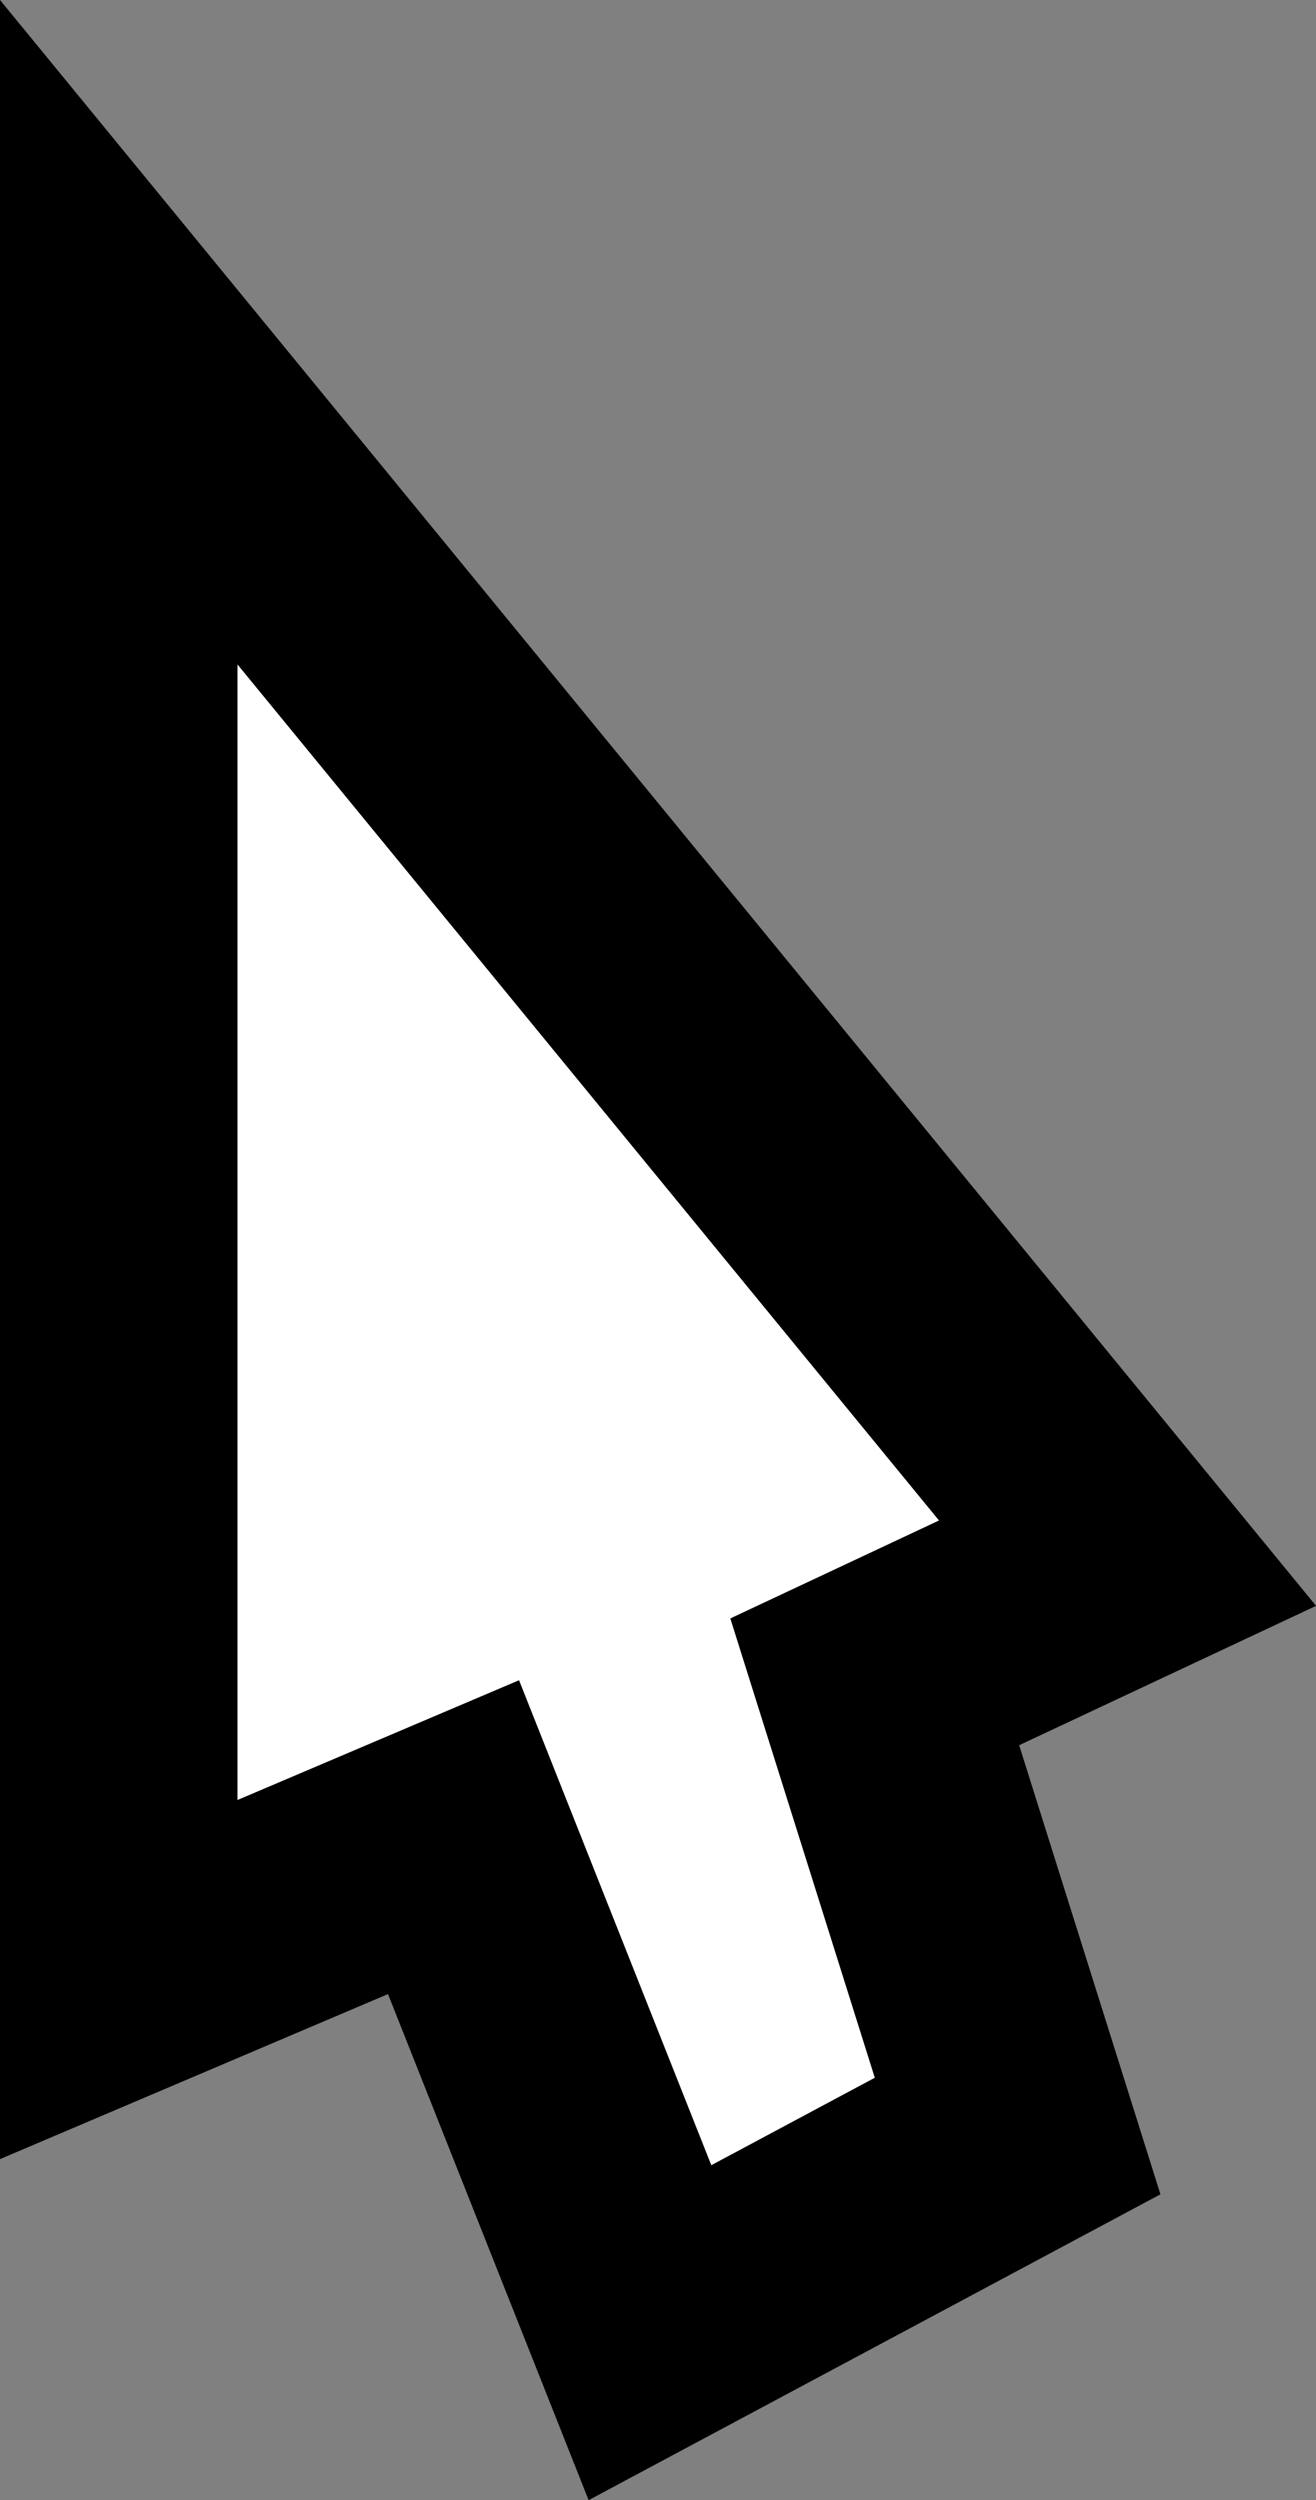 <svg version="1.1" xmlns="http://www.w3.org/2000/svg" xmlns:xlink="http://www.w3.org/1999/xlink" width="13.853" height="26.317" viewBox="0,0,13.853,26.317"><rect x="0" y="0" width="13.853" height="26.317" fill="#808080" stroke="none"/><g transform="translate(-233.441,-165.975)"><g data-paper-data="{&quot;isPaintingLayer&quot;:true}" fill="#ffffff" fill-rule="nonzero" stroke="#000000" stroke-width="2.5" stroke-linecap="butt" stroke-linejoin="miter" stroke-miterlimit="10" stroke-dasharray="" stroke-dashoffset="0" style="mix-blend-mode: normal"><path d="M234.691,186.812v-17.34l10.619,12.957l-2.661,1.249l1.504,4.781l-3.87,2.07l-2.068,-5.216z"/></g></g></svg>